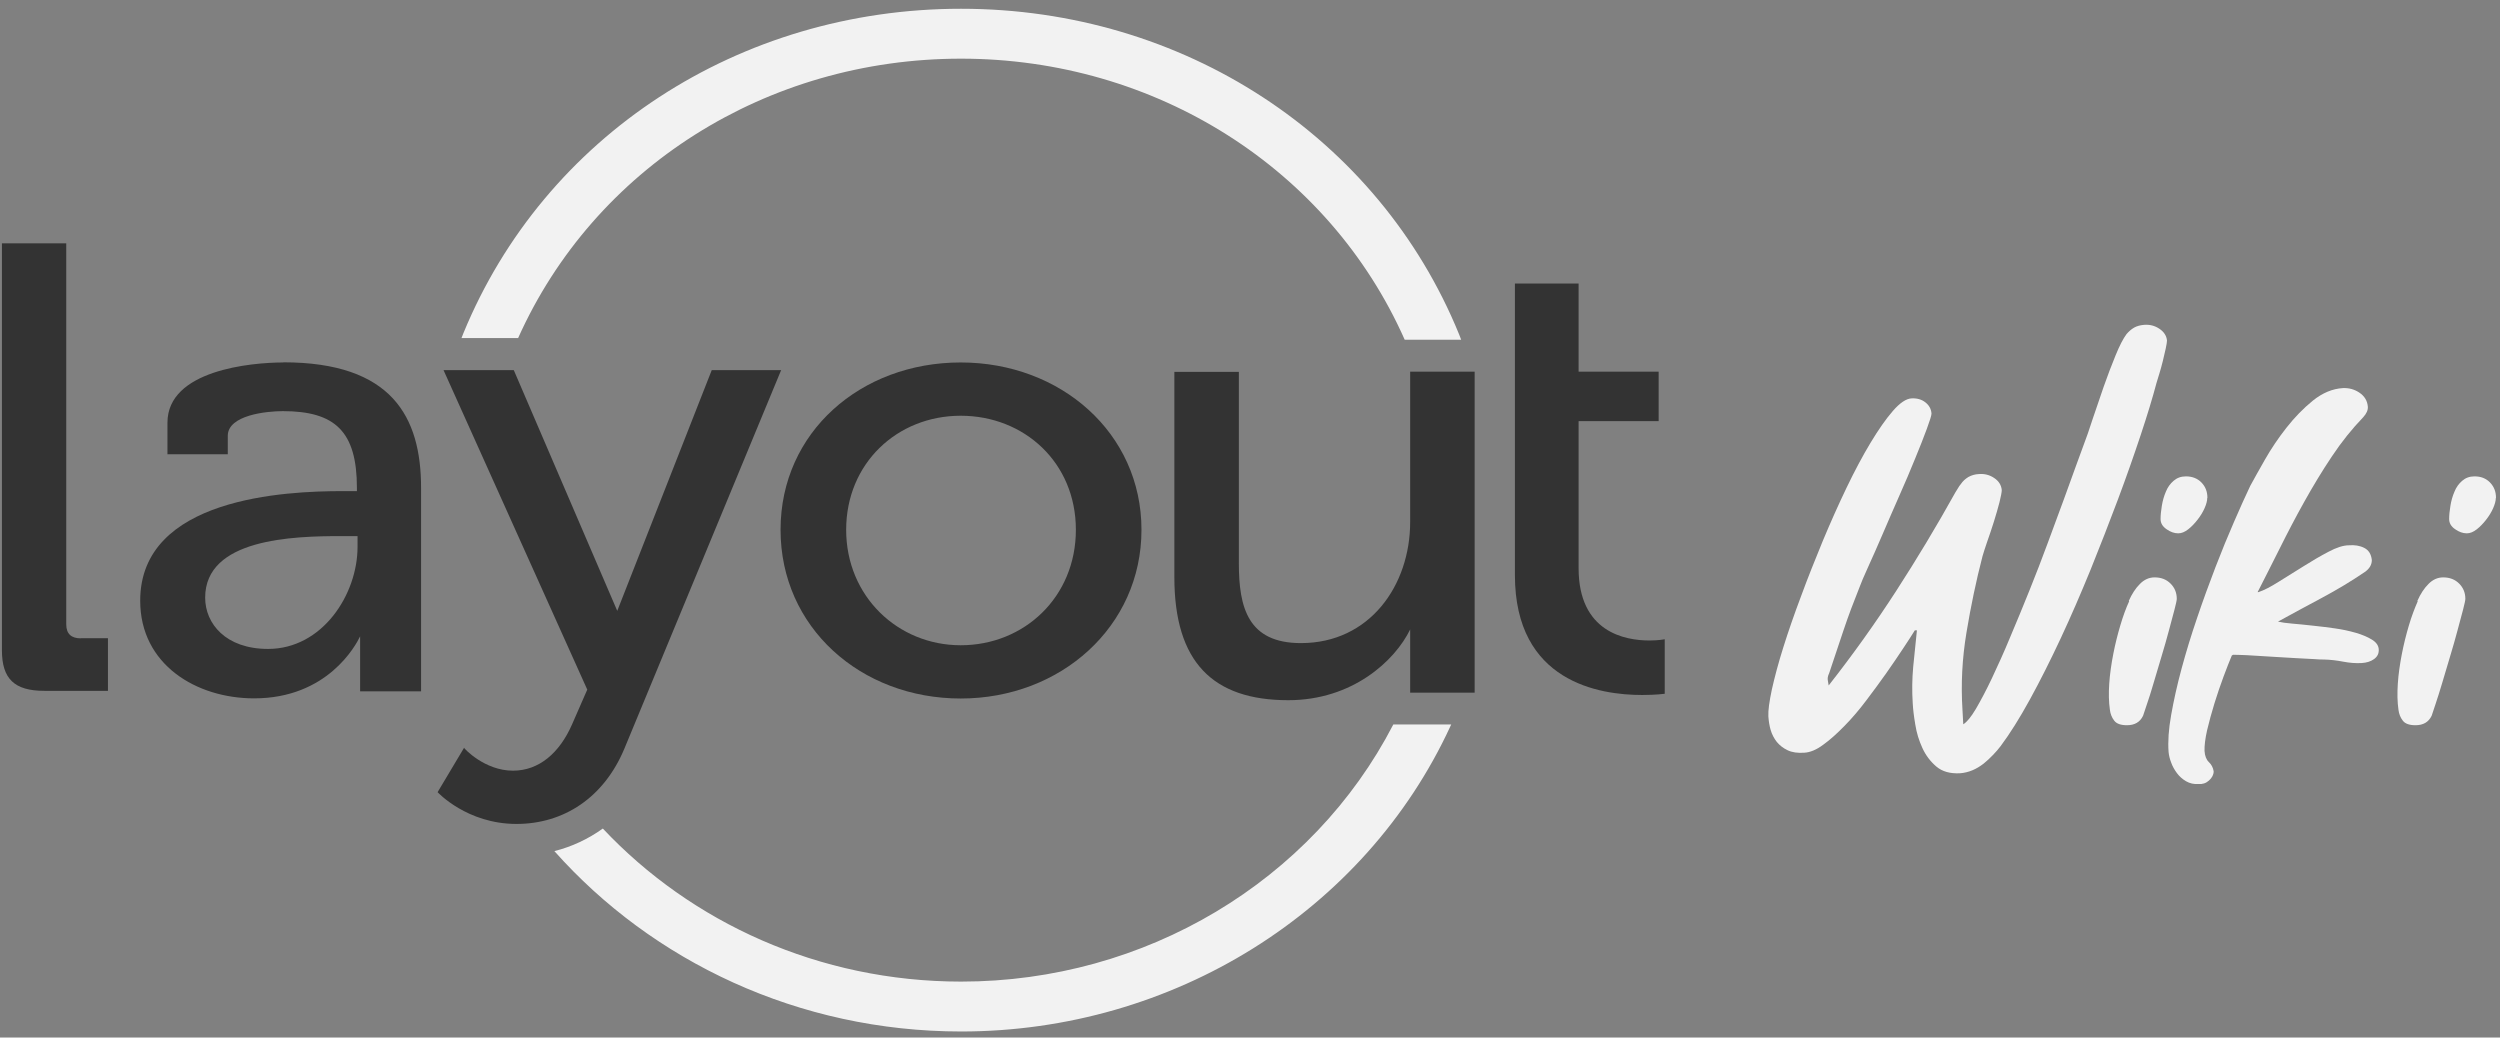 <svg width="200" height="83" viewBox="0 0 200 83" fill="none" xmlns="http://www.w3.org/2000/svg">
<rect x="0" y="0" width="200" height="83" fill="#808080" stroke="none"/>
<path d="M41.45 27.045C47.545 13.437 61.315 4.693 76.881 4.693C92.448 4.693 106.307 13.486 112.377 27.18H116.894C116.843 27.032 116.792 26.897 116.728 26.75C110.273 10.919 94.642 0.701 76.881 0.701C59.121 0.701 43.554 10.883 37.074 26.652C37.023 26.787 36.971 26.91 36.92 27.045H41.45Z" fill="#F2F2F2"/>
<path d="M111.466 57.957C104.985 70.496 91.614 78.528 76.894 78.528C65.524 78.528 55.297 73.8 48.226 66.284C47.058 67.119 45.762 67.733 44.35 68.089C52.191 76.907 63.869 82.519 76.894 82.519C93.834 82.519 109.195 72.928 116.035 58.092C116.06 58.043 116.073 57.994 116.099 57.957H111.466Z" fill="#F2F2F2"/>
<path d="M76.856 28.997C84.851 28.997 91.318 34.635 91.318 42.384C91.318 50.134 84.851 55.881 76.856 55.881C68.861 55.881 62.444 50.195 62.444 42.384C62.444 34.573 68.861 28.997 76.856 28.997ZM76.856 51.62C81.938 51.62 86.07 47.763 86.07 42.384C86.07 37.005 81.938 33.259 76.856 33.259C71.774 33.259 67.693 37.066 67.693 42.384C67.693 47.702 71.825 51.62 76.856 51.62Z" fill="#333333"/>
<path d="M121.193 22.685H126.288V29.734H132.692V33.689H126.288V45.455C126.288 50.576 129.997 51.239 131.96 51.239C132.704 51.239 133.179 51.141 133.179 51.141V55.501C133.179 55.501 132.486 55.599 131.37 55.599C127.982 55.599 121.193 54.58 121.193 46.007V22.673V22.685Z" fill="#333333"/>
<path d="M117.972 29.734H112.813V41.758C112.813 46.83 109.58 51.448 104.074 51.448C99.839 51.448 99.108 48.611 99.108 45.062V29.747H93.949V46.179C93.949 52.971 97.029 56.016 103.06 56.016C108.206 56.016 111.594 52.86 112.813 50.355V55.415H117.972V29.734Z" fill="#333333"/>
<path d="M62.508 29.611H56.939L49.38 48.869L41.103 29.611H35.483L46.981 55.169L45.762 57.957C44.761 60.241 43.118 61.654 41.039 61.654C38.768 61.654 37.125 59.873 37.125 59.824L35.008 63.373C35.008 63.373 37.343 65.915 41.321 65.915C45.081 65.915 48.315 63.827 49.958 59.873L62.496 29.599L62.508 29.611Z" fill="#333333"/>
<path d="M22.675 28.997C20.083 28.997 13.397 29.611 13.397 33.812V36.342H18.222V34.868C18.222 33.198 21.354 32.891 22.624 32.891C26.808 32.891 28.553 34.512 28.553 39.031V39.289H27.385C22.881 39.289 11.216 39.793 11.216 48.058C11.216 53.179 15.72 55.869 20.327 55.869C26.192 55.869 28.463 51.632 28.809 50.907V55.304H33.686V39.031C33.686 33.345 31.35 28.985 22.662 28.985M28.604 43.747C28.604 47.554 25.794 51.914 21.443 51.914C18.055 51.914 16.413 49.888 16.413 47.812C16.413 43.096 23.407 42.888 27.282 42.888H28.604V43.747Z" fill="#333333"/>
<path d="M6.455 51.067C5.71 51.067 5.3 50.711 5.3 49.949V19.467H0.154V52.025C0.154 54.309 1.155 55.267 3.541 55.267H8.636V51.055H6.467L6.455 51.067Z" fill="#333333"/>
<path d="M153.186 50.428C152.968 50.785 152.647 51.276 152.249 51.878C151.851 52.479 151.402 53.142 150.901 53.855C150.401 54.567 149.862 55.292 149.297 56.041C148.733 56.79 148.155 57.466 147.565 58.067C146.975 58.669 146.41 59.185 145.858 59.578C145.319 59.983 144.806 60.192 144.344 60.217C143.805 60.253 143.369 60.192 143.009 60.02C142.65 59.848 142.368 59.627 142.137 59.345C141.918 59.062 141.752 58.743 141.649 58.387C141.546 58.031 141.495 57.662 141.469 57.306C141.444 56.839 141.546 56.115 141.752 55.144C141.97 54.174 142.265 53.057 142.663 51.792C143.061 50.527 143.535 49.151 144.087 47.69C144.626 46.216 145.217 44.754 145.82 43.281C146.436 41.807 147.064 40.395 147.719 39.031C148.373 37.668 149.015 36.465 149.644 35.421C150.273 34.377 150.863 33.529 151.428 32.878C151.992 32.227 152.493 31.896 152.916 31.871C153.365 31.847 153.738 31.957 154.033 32.191C154.328 32.424 154.495 32.719 154.52 33.087C154.52 33.234 154.392 33.64 154.148 34.303C153.904 34.966 153.596 35.752 153.211 36.686C152.839 37.607 152.416 38.602 151.941 39.67C151.466 40.738 151.03 41.758 150.606 42.74C150.183 43.723 149.798 44.595 149.451 45.356C149.105 46.118 148.874 46.658 148.771 46.953C148.309 48.107 147.873 49.249 147.488 50.404C147.103 51.558 146.718 52.7 146.333 53.855C146.217 54.088 146.192 54.297 146.23 54.457L146.294 54.837C148.232 52.369 150.029 49.851 151.697 47.272C153.365 44.693 154.944 42.065 156.432 39.388C156.497 39.277 156.561 39.166 156.638 39.056C156.702 38.945 156.779 38.822 156.869 38.724C157.023 38.491 157.228 38.307 157.472 38.159C157.716 38.024 157.998 37.938 158.306 37.926C158.755 37.889 159.153 37.987 159.525 38.233C159.897 38.479 160.103 38.798 160.141 39.203C160.141 39.375 160.077 39.694 159.961 40.173C159.833 40.652 159.692 41.168 159.512 41.733C159.333 42.298 159.153 42.839 158.973 43.342C158.794 43.858 158.678 44.239 158.601 44.496C158.088 46.474 157.664 48.513 157.318 50.6C156.971 52.688 156.869 54.739 156.997 56.766L157.061 57.944C157.344 57.773 157.69 57.355 158.075 56.704C158.46 56.041 158.896 55.23 159.358 54.248C159.82 53.265 160.321 52.172 160.821 50.956C161.335 49.741 161.848 48.5 162.361 47.223C162.875 45.946 163.362 44.681 163.824 43.428C164.286 42.175 164.722 41.009 165.107 39.952C165.492 38.884 165.826 37.963 166.108 37.189C166.391 36.415 166.596 35.85 166.724 35.507C166.904 35.04 167.135 34.389 167.405 33.542C167.687 32.706 167.982 31.834 168.29 30.95C168.598 30.066 168.919 29.231 169.24 28.445C169.56 27.659 169.856 27.082 170.125 26.725C170.305 26.517 170.497 26.345 170.728 26.21C170.946 26.087 171.216 26.013 171.524 25.988C171.973 25.952 172.371 26.05 172.743 26.296C173.115 26.541 173.321 26.86 173.359 27.241C173.359 27.364 173.321 27.585 173.256 27.892C173.192 28.199 173.115 28.531 173.025 28.887C172.936 29.243 172.846 29.575 172.743 29.906C172.64 30.238 172.576 30.471 172.525 30.619C172.217 31.785 171.793 33.185 171.254 34.806C170.715 36.428 170.112 38.147 169.432 39.965C168.752 41.782 168.021 43.649 167.251 45.565C166.468 47.481 165.672 49.323 164.851 51.079C164.03 52.836 163.208 54.469 162.387 55.967C161.566 57.466 160.783 58.706 160.051 59.688C159.872 59.922 159.666 60.167 159.435 60.401C159.204 60.646 158.948 60.88 158.691 61.089C158.422 61.297 158.126 61.482 157.806 61.617C157.485 61.752 157.138 61.838 156.792 61.862C156.009 61.899 155.38 61.727 154.905 61.322C154.431 60.917 154.058 60.425 153.789 59.836C153.519 59.246 153.327 58.632 153.224 57.969C153.109 57.306 153.045 56.741 153.019 56.274C152.955 55.279 152.968 54.297 153.057 53.339C153.147 52.381 153.25 51.411 153.353 50.428H153.147H153.186Z" fill="#F2F2F2"/>
<path d="M170.305 48.07C170.549 47.518 170.844 47.063 171.19 46.719C171.537 46.363 171.935 46.191 172.371 46.191C172.884 46.191 173.308 46.351 173.641 46.683C173.975 47.014 174.142 47.419 174.142 47.911C174.142 48.021 174.078 48.304 173.962 48.758C173.847 49.212 173.693 49.778 173.513 50.441C173.333 51.104 173.141 51.804 172.91 52.553C172.692 53.302 172.474 54.002 172.281 54.665C172.089 55.329 171.909 55.894 171.742 56.373C171.588 56.852 171.485 57.146 171.447 57.257C171.203 57.773 170.767 58.018 170.151 58.018C169.663 58.018 169.317 57.895 169.137 57.65C168.945 57.404 168.829 57.109 168.791 56.778C168.701 56.164 168.688 55.464 168.739 54.69C168.791 53.916 168.906 53.13 169.06 52.332C169.214 51.534 169.407 50.772 169.625 50.035C169.843 49.298 170.074 48.66 170.33 48.107L170.305 48.07ZM176.58 39.83C176.58 40.063 176.503 40.345 176.362 40.665C176.221 40.984 176.028 41.291 175.797 41.586C175.566 41.881 175.322 42.139 175.053 42.347C174.783 42.556 174.527 42.667 174.257 42.667C173.949 42.667 173.629 42.556 173.321 42.335C173 42.114 172.846 41.844 172.846 41.524C172.846 41.205 172.884 40.849 172.948 40.456C173.013 40.063 173.115 39.694 173.269 39.338C173.41 38.982 173.616 38.7 173.885 38.466C174.155 38.233 174.475 38.11 174.873 38.11C175.374 38.11 175.797 38.27 176.118 38.602C176.439 38.933 176.593 39.338 176.593 39.83H176.58Z" fill="#F2F2F2"/>
<path d="M180.674 47.37C181.123 47.223 181.662 46.941 182.304 46.535C182.945 46.13 183.613 45.712 184.293 45.295C184.973 44.865 185.627 44.484 186.282 44.14C186.923 43.797 187.475 43.624 187.912 43.624C188.373 43.588 188.784 43.649 189.143 43.833C189.503 44.017 189.695 44.337 189.747 44.803C189.747 45.184 189.554 45.504 189.182 45.761C188.117 46.486 186.975 47.174 185.756 47.825C184.549 48.476 183.369 49.102 182.239 49.728C182.509 49.79 182.881 49.851 183.369 49.888C183.856 49.925 184.395 49.986 184.986 50.048C185.576 50.109 186.179 50.183 186.782 50.269C187.398 50.355 187.95 50.477 188.463 50.625C188.977 50.772 189.4 50.956 189.747 51.165C190.093 51.374 190.273 51.632 190.298 51.927C190.324 52.271 190.196 52.529 189.926 52.725C189.657 52.922 189.323 53.02 188.925 53.044C188.463 53.069 187.963 53.032 187.462 52.934C186.949 52.836 186.436 52.774 185.922 52.762C185.768 52.762 185.486 52.762 185.075 52.725C184.665 52.7 184.203 52.676 183.677 52.651C183.151 52.614 182.599 52.59 182.021 52.553C181.444 52.516 180.905 52.492 180.417 52.455C179.929 52.418 179.519 52.406 179.185 52.393C178.851 52.381 178.672 52.381 178.646 52.381L178.544 52.443C178.364 52.872 178.146 53.425 177.889 54.113C177.632 54.8 177.389 55.525 177.158 56.262C176.927 57.011 176.734 57.724 176.567 58.423C176.413 59.111 176.349 59.664 176.362 60.069C176.388 60.474 176.503 60.769 176.708 60.966C176.914 61.162 177.042 61.396 177.093 61.703C177.093 61.973 176.965 62.218 176.721 62.44C176.477 62.661 176.195 62.746 175.887 62.722C175.515 62.746 175.181 62.673 174.886 62.501C174.591 62.329 174.347 62.108 174.155 61.85C173.962 61.592 173.795 61.297 173.693 61.003C173.577 60.708 173.513 60.425 173.487 60.167C173.423 59.332 173.487 58.35 173.693 57.195C173.898 56.041 174.168 54.813 174.527 53.486C174.886 52.16 175.297 50.809 175.772 49.421C176.246 48.021 176.734 46.683 177.235 45.381C177.735 44.079 178.236 42.863 178.723 41.745C179.211 40.616 179.647 39.658 180.019 38.872C180.302 38.344 180.699 37.644 181.187 36.784C181.675 35.924 182.252 35.064 182.907 34.229C183.561 33.394 184.28 32.657 185.037 32.043C185.807 31.429 186.603 31.098 187.424 31.048C187.912 31.024 188.361 31.147 188.758 31.417C189.156 31.687 189.387 32.056 189.426 32.522C189.451 32.805 189.323 33.087 189.054 33.382C188.168 34.303 187.334 35.335 186.551 36.514C185.768 37.68 185.037 38.896 184.344 40.137C183.651 41.377 182.997 42.63 182.381 43.87C181.752 45.111 181.174 46.277 180.61 47.37H180.674Z" fill="#F2F2F2"/>
<path d="M193.391 48.07C193.635 47.518 193.93 47.063 194.277 46.719C194.623 46.363 195.021 46.191 195.457 46.191C195.971 46.191 196.394 46.351 196.728 46.683C197.061 47.014 197.228 47.419 197.228 47.911C197.228 48.021 197.164 48.304 197.049 48.758C196.92 49.212 196.779 49.778 196.599 50.441C196.42 51.104 196.227 51.804 195.996 52.553C195.778 53.302 195.56 54.002 195.367 54.665C195.162 55.329 194.995 55.894 194.828 56.373C194.674 56.852 194.572 57.146 194.533 57.257C194.289 57.773 193.853 58.018 193.237 58.018C192.75 58.018 192.403 57.895 192.223 57.65C192.031 57.404 191.915 57.109 191.877 56.778C191.787 56.164 191.774 55.464 191.826 54.69C191.877 53.916 191.992 53.13 192.146 52.332C192.3 51.534 192.493 50.772 192.711 50.035C192.929 49.298 193.173 48.66 193.417 48.107L193.391 48.07ZM199.666 39.83C199.666 40.063 199.589 40.345 199.448 40.665C199.307 40.984 199.115 41.291 198.884 41.586C198.653 41.881 198.409 42.139 198.139 42.347C197.87 42.556 197.613 42.667 197.344 42.667C197.036 42.667 196.715 42.556 196.407 42.335C196.086 42.114 195.932 41.844 195.932 41.524C195.932 41.205 195.971 40.849 196.035 40.456C196.099 40.063 196.202 39.694 196.356 39.338C196.497 38.982 196.702 38.7 196.972 38.466C197.241 38.233 197.562 38.11 197.96 38.11C198.473 38.11 198.884 38.27 199.204 38.602C199.525 38.933 199.679 39.338 199.679 39.83H199.666Z" fill="#F2F2F2"/>
</svg>
